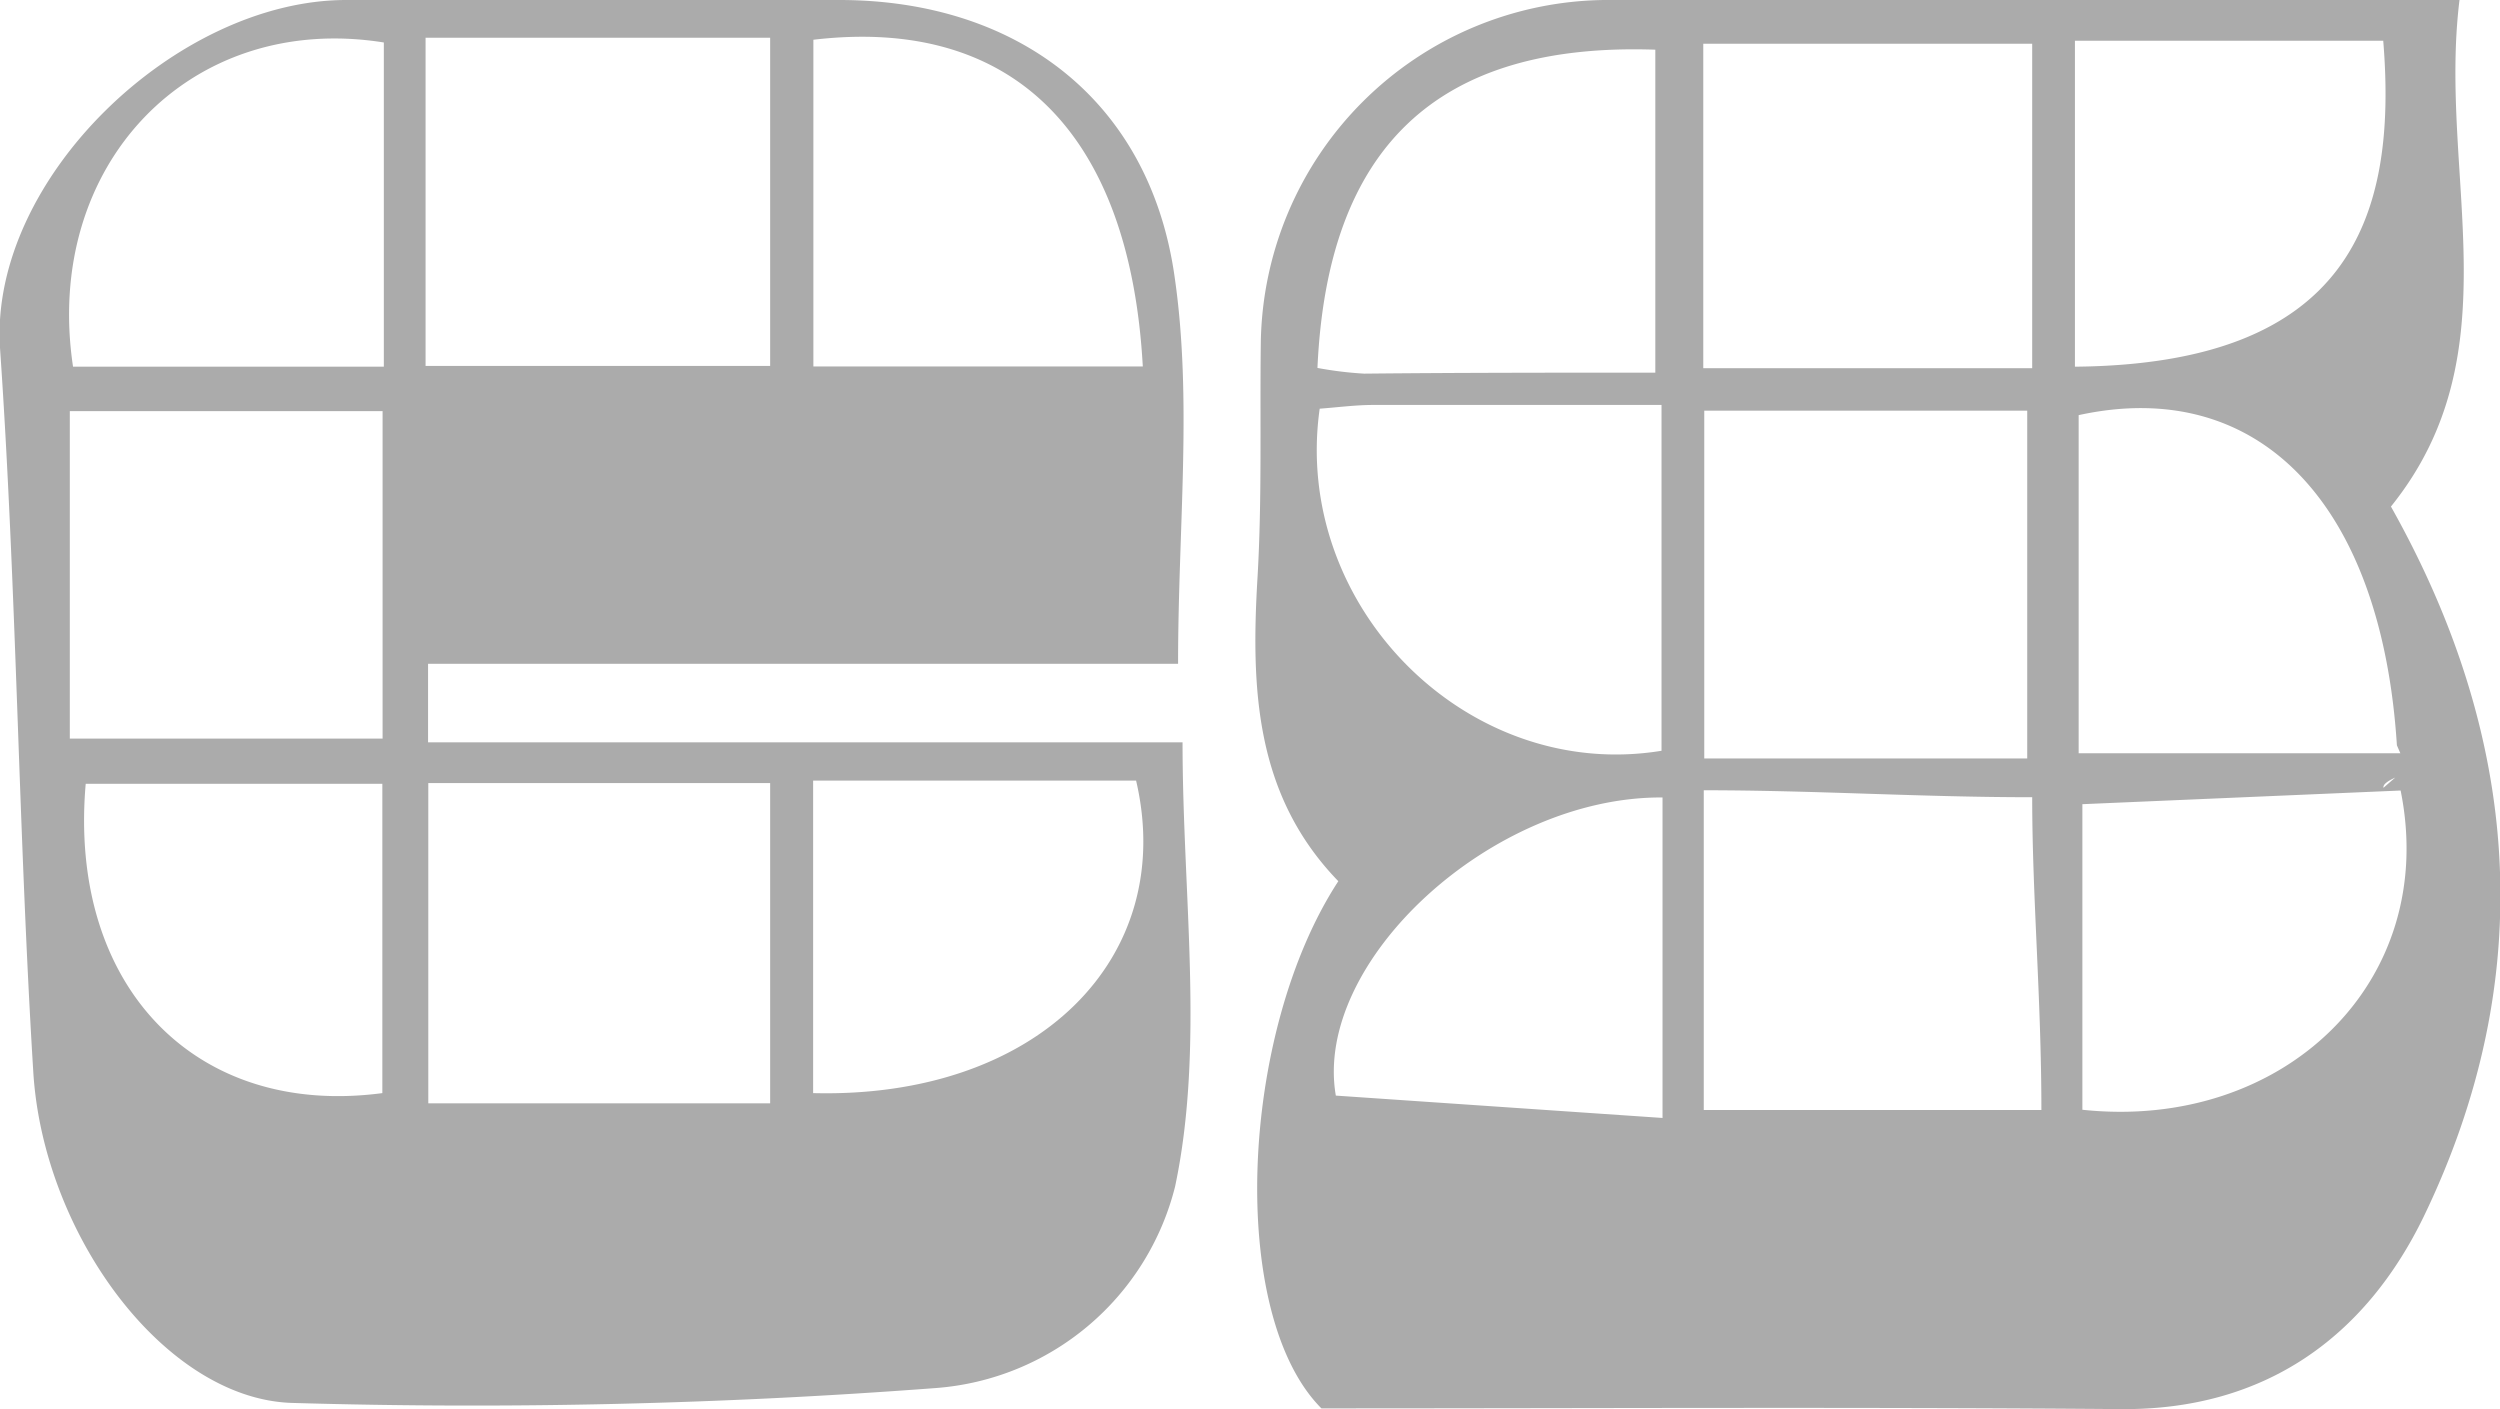 <svg xmlns="http://www.w3.org/2000/svg" viewBox="0 0 100.63 56.72"><defs><style>.cls-1{fill:#ababab;}</style></defs><title>logo</title><g id="Layer_1" data-name="Layer 1"><path class="cls-1" d="M47.42,26.72H17.23v3.16H47.6c0,6.15.89,12.24-.3,17.88a10.76,10.76,0,0,1-9.61,8.11,246.91,246.91,0,0,1-25.95.6c-5.12-.17-10-6.79-10.4-13.32C.74,33.43.67,23.69,0,14-.43,7.2,7.11,0,13.94,0H33.78c7.12,0,12.49,4,13.5,11.14C48,16.09,47.42,21.21,47.42,26.72ZM17.13,1.52V14.73H31V1.52ZM31,44.41V31.52H17.24V44.41ZM2.81,29.73H15.4V16.55H2.81ZM32.74,1.6V14.75H46C45.48,5.36,40.77.65,32.74,1.6Zm-17.29.11C7.64.46,1.72,6.65,2.94,14.76H15.45ZM32.73,44c9,.23,14.67-5.42,13-12.58h-13ZM15.39,44V31.55H3.45C2.74,39.69,7.86,45,15.39,44Z"/><path class="cls-1" d="M53.19,56.69c-3.77-3.78-3.31-15.11.68-21.22C50.51,32,50.35,27.7,50.62,23.2c.18-3.13.09-6.28.13-9.42A14,14,0,0,1,64.57,0H99c-.87,7.05,2.24,14.18-2.76,20.39,5.2,9.25,6,18.9,1.31,28.6-2.34,4.81-6.36,7.77-12.16,7.73C74.66,56.63,64,56.69,53.19,56.69ZM96.48,30c-.62-9.75-5.58-14.87-12.81-13.29V30.32h14.6c.11.47-2.43.93-2.33,1.39l.93-.81ZM81.6,16.53h-13v14h13Zm.2-1.71V1.76H68.56V14.82Zm-13.22,17V44.68H82.17c0-4.49-.37-8.57-.37-12.59C77.31,32.09,73.05,31.81,68.58,31.81Zm-1.7-15.52c-4.08,0-7.84,0-11.6,0-.73,0-1.46.1-2.16.15C52,24.39,59.06,31.5,66.88,30.22ZM66.63,15v-13c-8.81-.3-13.2,3.94-13.6,12.81a14.85,14.85,0,0,0,1.88.23C58.79,15,62.67,15,66.63,15Zm16.89-.24c11-.1,13-5.92,12.41-13.12H83.52Zm.3,17.61v12.3c8.08.86,14.37-5.13,12.81-12.85Zm-16.9-.27c-6.86-.05-14.08,6.62-13.15,12L66.92,45Z"/></g></svg>